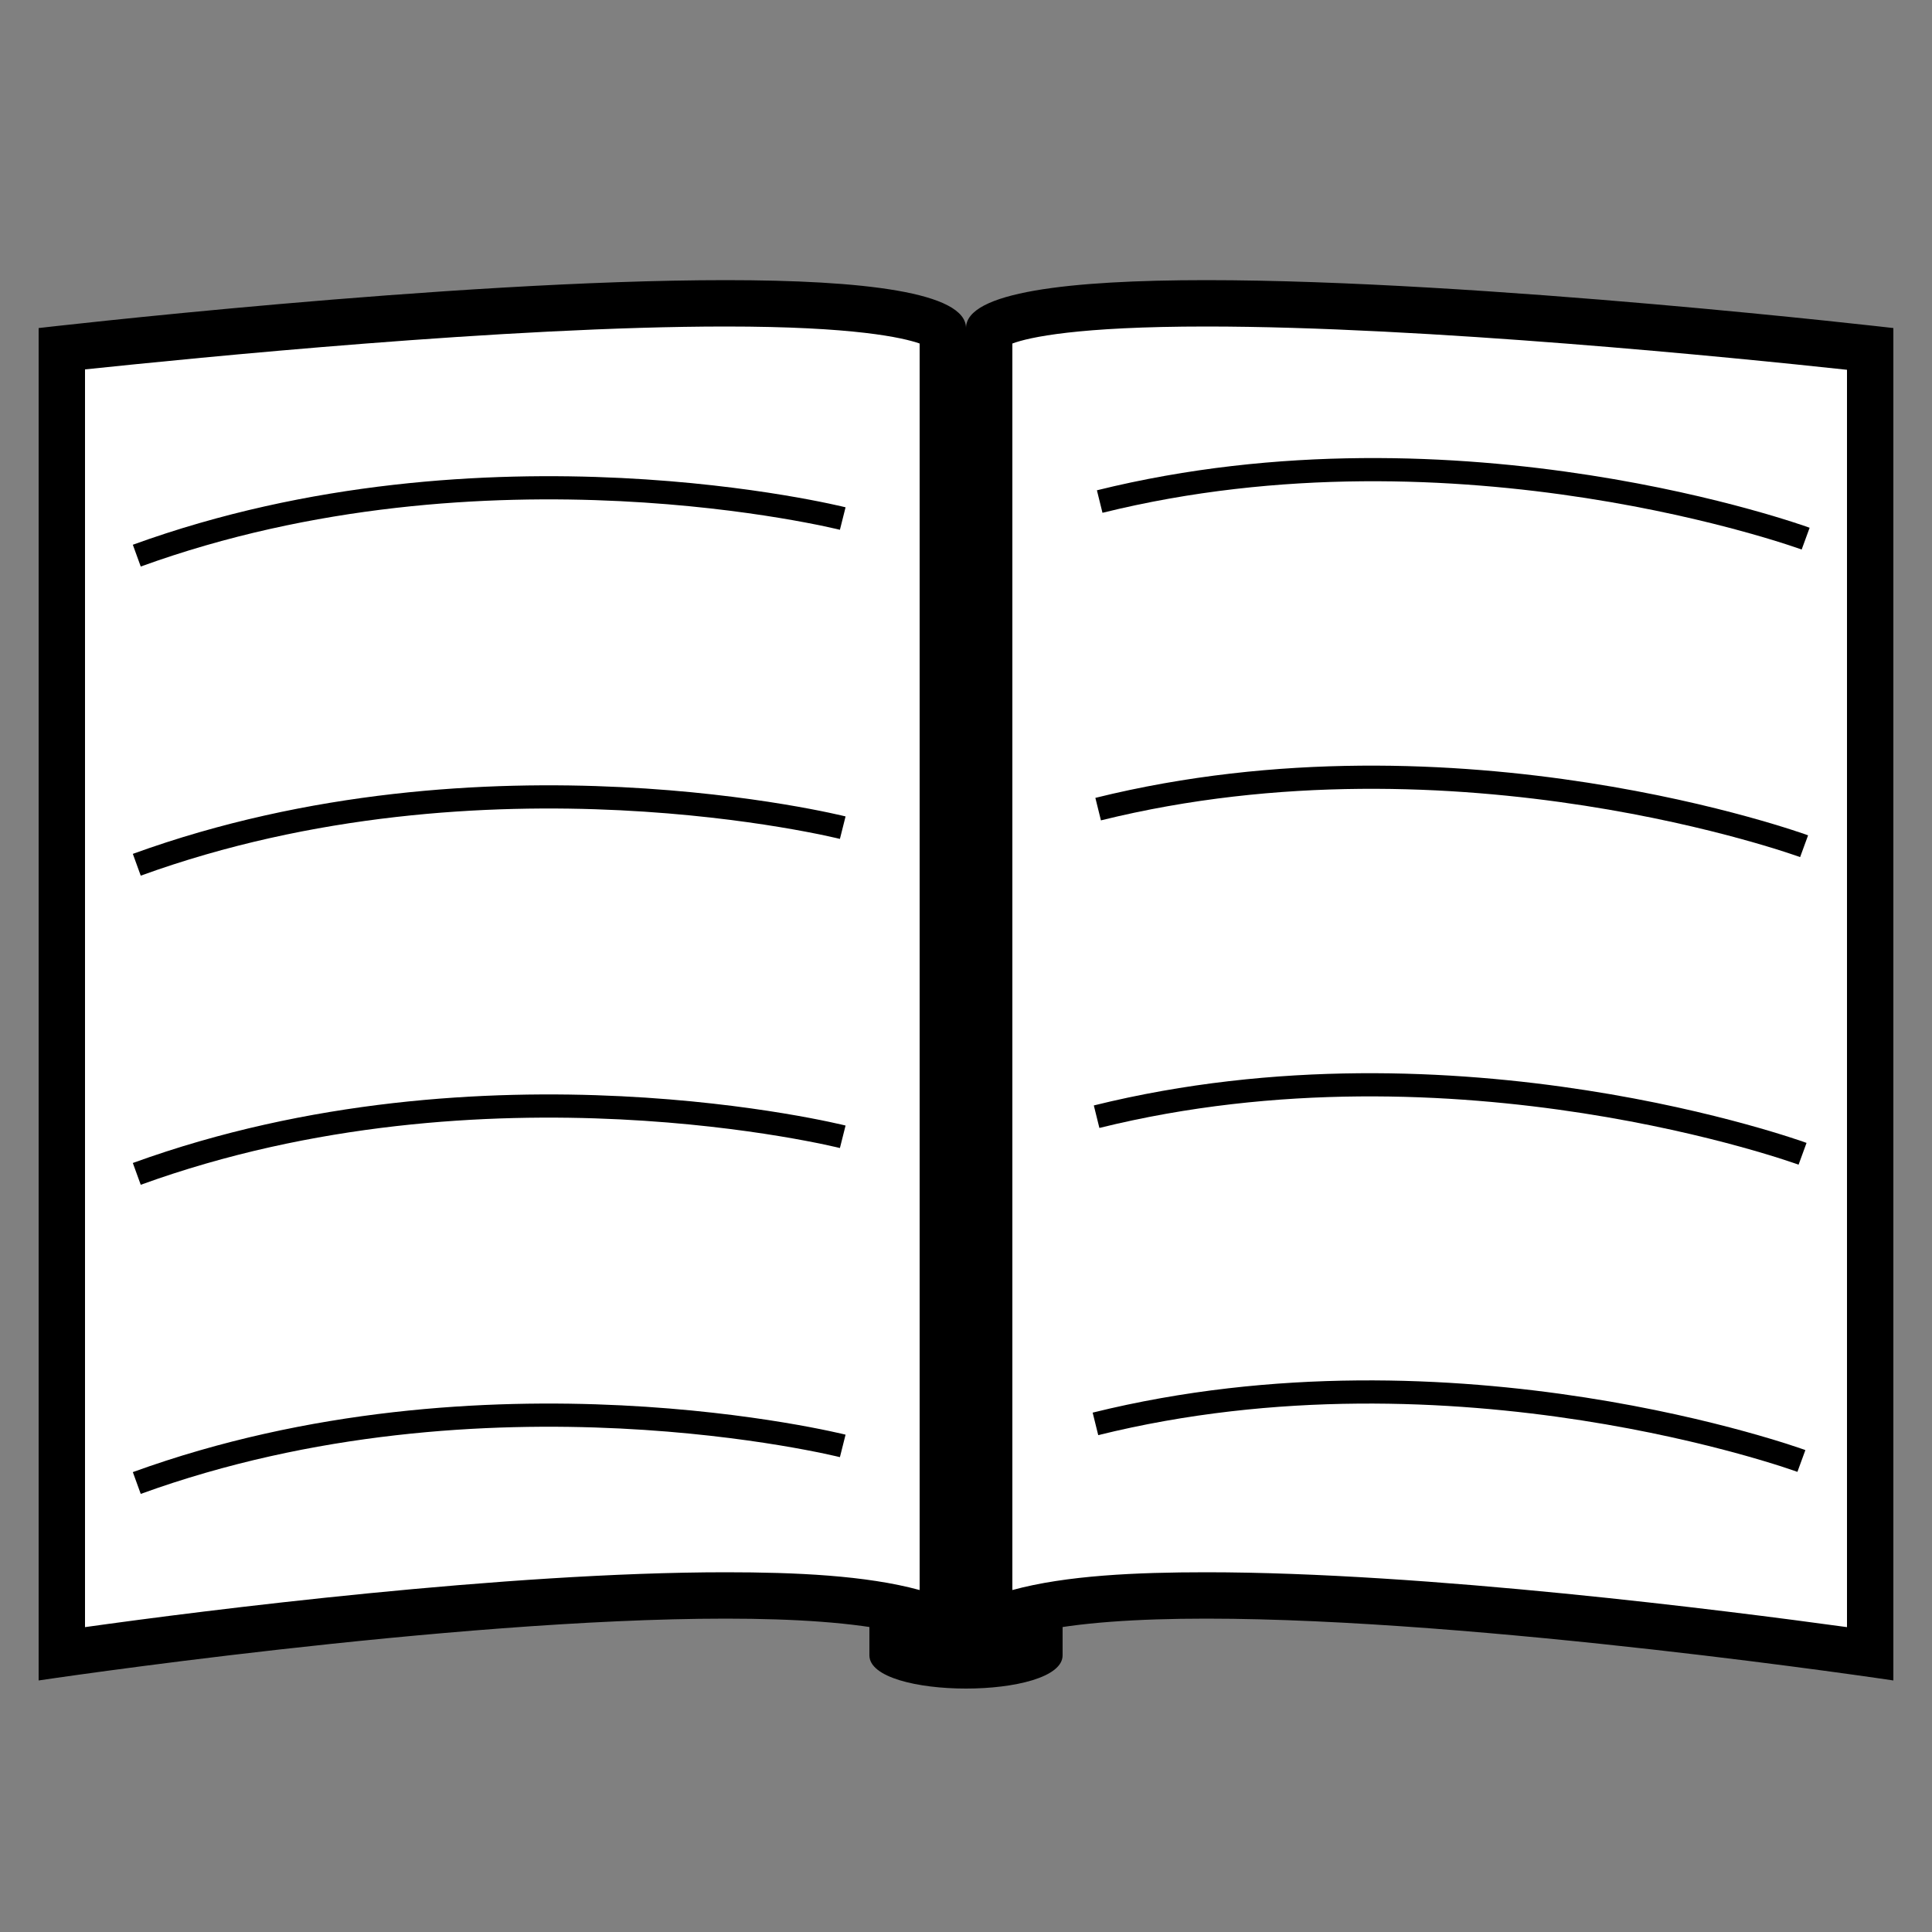 <?xml version="1.0" encoding="utf-8"?>
<!-- Generator: Adobe Illustrator 22.0.1, SVG Export Plug-In . SVG Version: 6.00 Build 0)  -->
<svg version="1.1" id="Layer_3" xmlns="http://www.w3.org/2000/svg" xmlns:xlink="http://www.w3.org/1999/xlink" x="0px" y="0px"
	 viewBox="0 0 500 500" style="enable-background:new 0 0 500 500;" xml:space="preserve">
<rect x="0" y="0" width="500" height="500" fill="#808080" stroke="none"/>
<style type="text/css">
	.st0{fill:#FFFFFF;}
	.st1{fill:none;stroke:#000000;stroke-width:6;stroke-miterlimit:10;}
</style>
<g>
	<path class="st0" d="M16,90.3c22.4-2.5,110.8-11.8,171.8-11.8c47.1,0,55,5.6,56.2,6.9v334.5c-10.8-4.7-29.3-7-56.2-7
		c-60.3,0-146.9,11.6-171.8,15.1V90.3z"/>
	<path d="M187.8,84.5c33.4,0,45.9,2.9,50.2,4.4v322.6c-13.9-3.8-32.2-4.6-50.2-4.6c-56.8,0-134.5,9.8-165.8,14.2V95.6
		C50.7,92.6,131.2,84.5,187.8,84.5L187.8,84.5 M187.8,72.5C116.7,72.5,10,84.9,10,84.9v350c0,0,106.7-16,177.8-16
		c35.6,0,62.2,4,62.2,16c0-30.5,0-324.7,0-350C250,75.6,223.3,72.5,187.8,72.5L187.8,72.5z M250,434.9c0,1.7,0,2.5,0,2.5
		S250,436.6,250,434.9L250,434.9z"/>
</g>
<g>
	<path class="st0" d="M484,428c-24.8-3.5-111.4-15.1-171.8-15.1c-27,0-45.4,2.2-56.2,7V85.3c1.2-1.3,9.1-6.9,56.2-6.9
		c61,0,149.4,9.3,171.8,11.8V428z"/>
	<path d="M312.2,84.5c56.6,0,137.1,8.1,165.8,11.2v325.4c-31.3-4.3-109-14.2-165.8-14.2c-18.1,0-36.3,0.8-50.2,4.6V88.9
		C266.3,87.3,278.8,84.5,312.2,84.5 M312.2,72.5c-35.6,0-62.2,3.1-62.2,12.4c0,26.7,0,352.5,0,352.5s0-0.8,0-2.5
		c0-12,26.7-16,62.2-16c71.1,0,177.8,16,177.8,16v-350C490,84.9,383.3,72.5,312.2,72.5L312.2,72.5z"/>
</g>
<g>
	<path class="st1" d="M35.4,143.8c90.4-32.8,182.7-9.6,182.7-9.6"/>
</g>
<g>
	<path class="st1" d="M35.4,223.8c90.4-32.8,182.7-9.6,182.7-9.6"/>
</g>
<g>
	<path class="st1" d="M35.4,303.8c90.4-32.8,182.7-9.6,182.7-9.6"/>
</g>
<g>
	<path class="st1" d="M35.4,383.8c90.4-32.8,182.7-9.6,182.7-9.6"/>
</g>
<g>
	<path class="st1" d="M284.6,129.8c93.3-23.1,182.7,9.6,182.7,9.6"/>
</g>
<g>
	<path class="st1" d="M284.2,209.4c93.3-23.1,182.7,9.6,182.7,9.6"/>
</g>
<g>
	<path class="st1" d="M283.8,289c93.3-23.1,182.7,9.6,182.7,9.6"/>
</g>
<g>
	<path class="st1" d="M283.5,368.5c93.3-23.1,182.7,9.6,182.7,9.6"/>
</g>
<g>
	<path d="M250,431c-10.6,0-17.2-2.1-19-3.4V423h38v4.6C267.2,428.9,260.6,431,250,431z"/>
	<path d="M275,417h-50c0,0,0,5.7,0,11.4c0,5.7,12.5,8.6,25,8.6s25-2.9,25-8.6C275,417,275,417,275,417L275,417z"/>
</g>
</svg>
